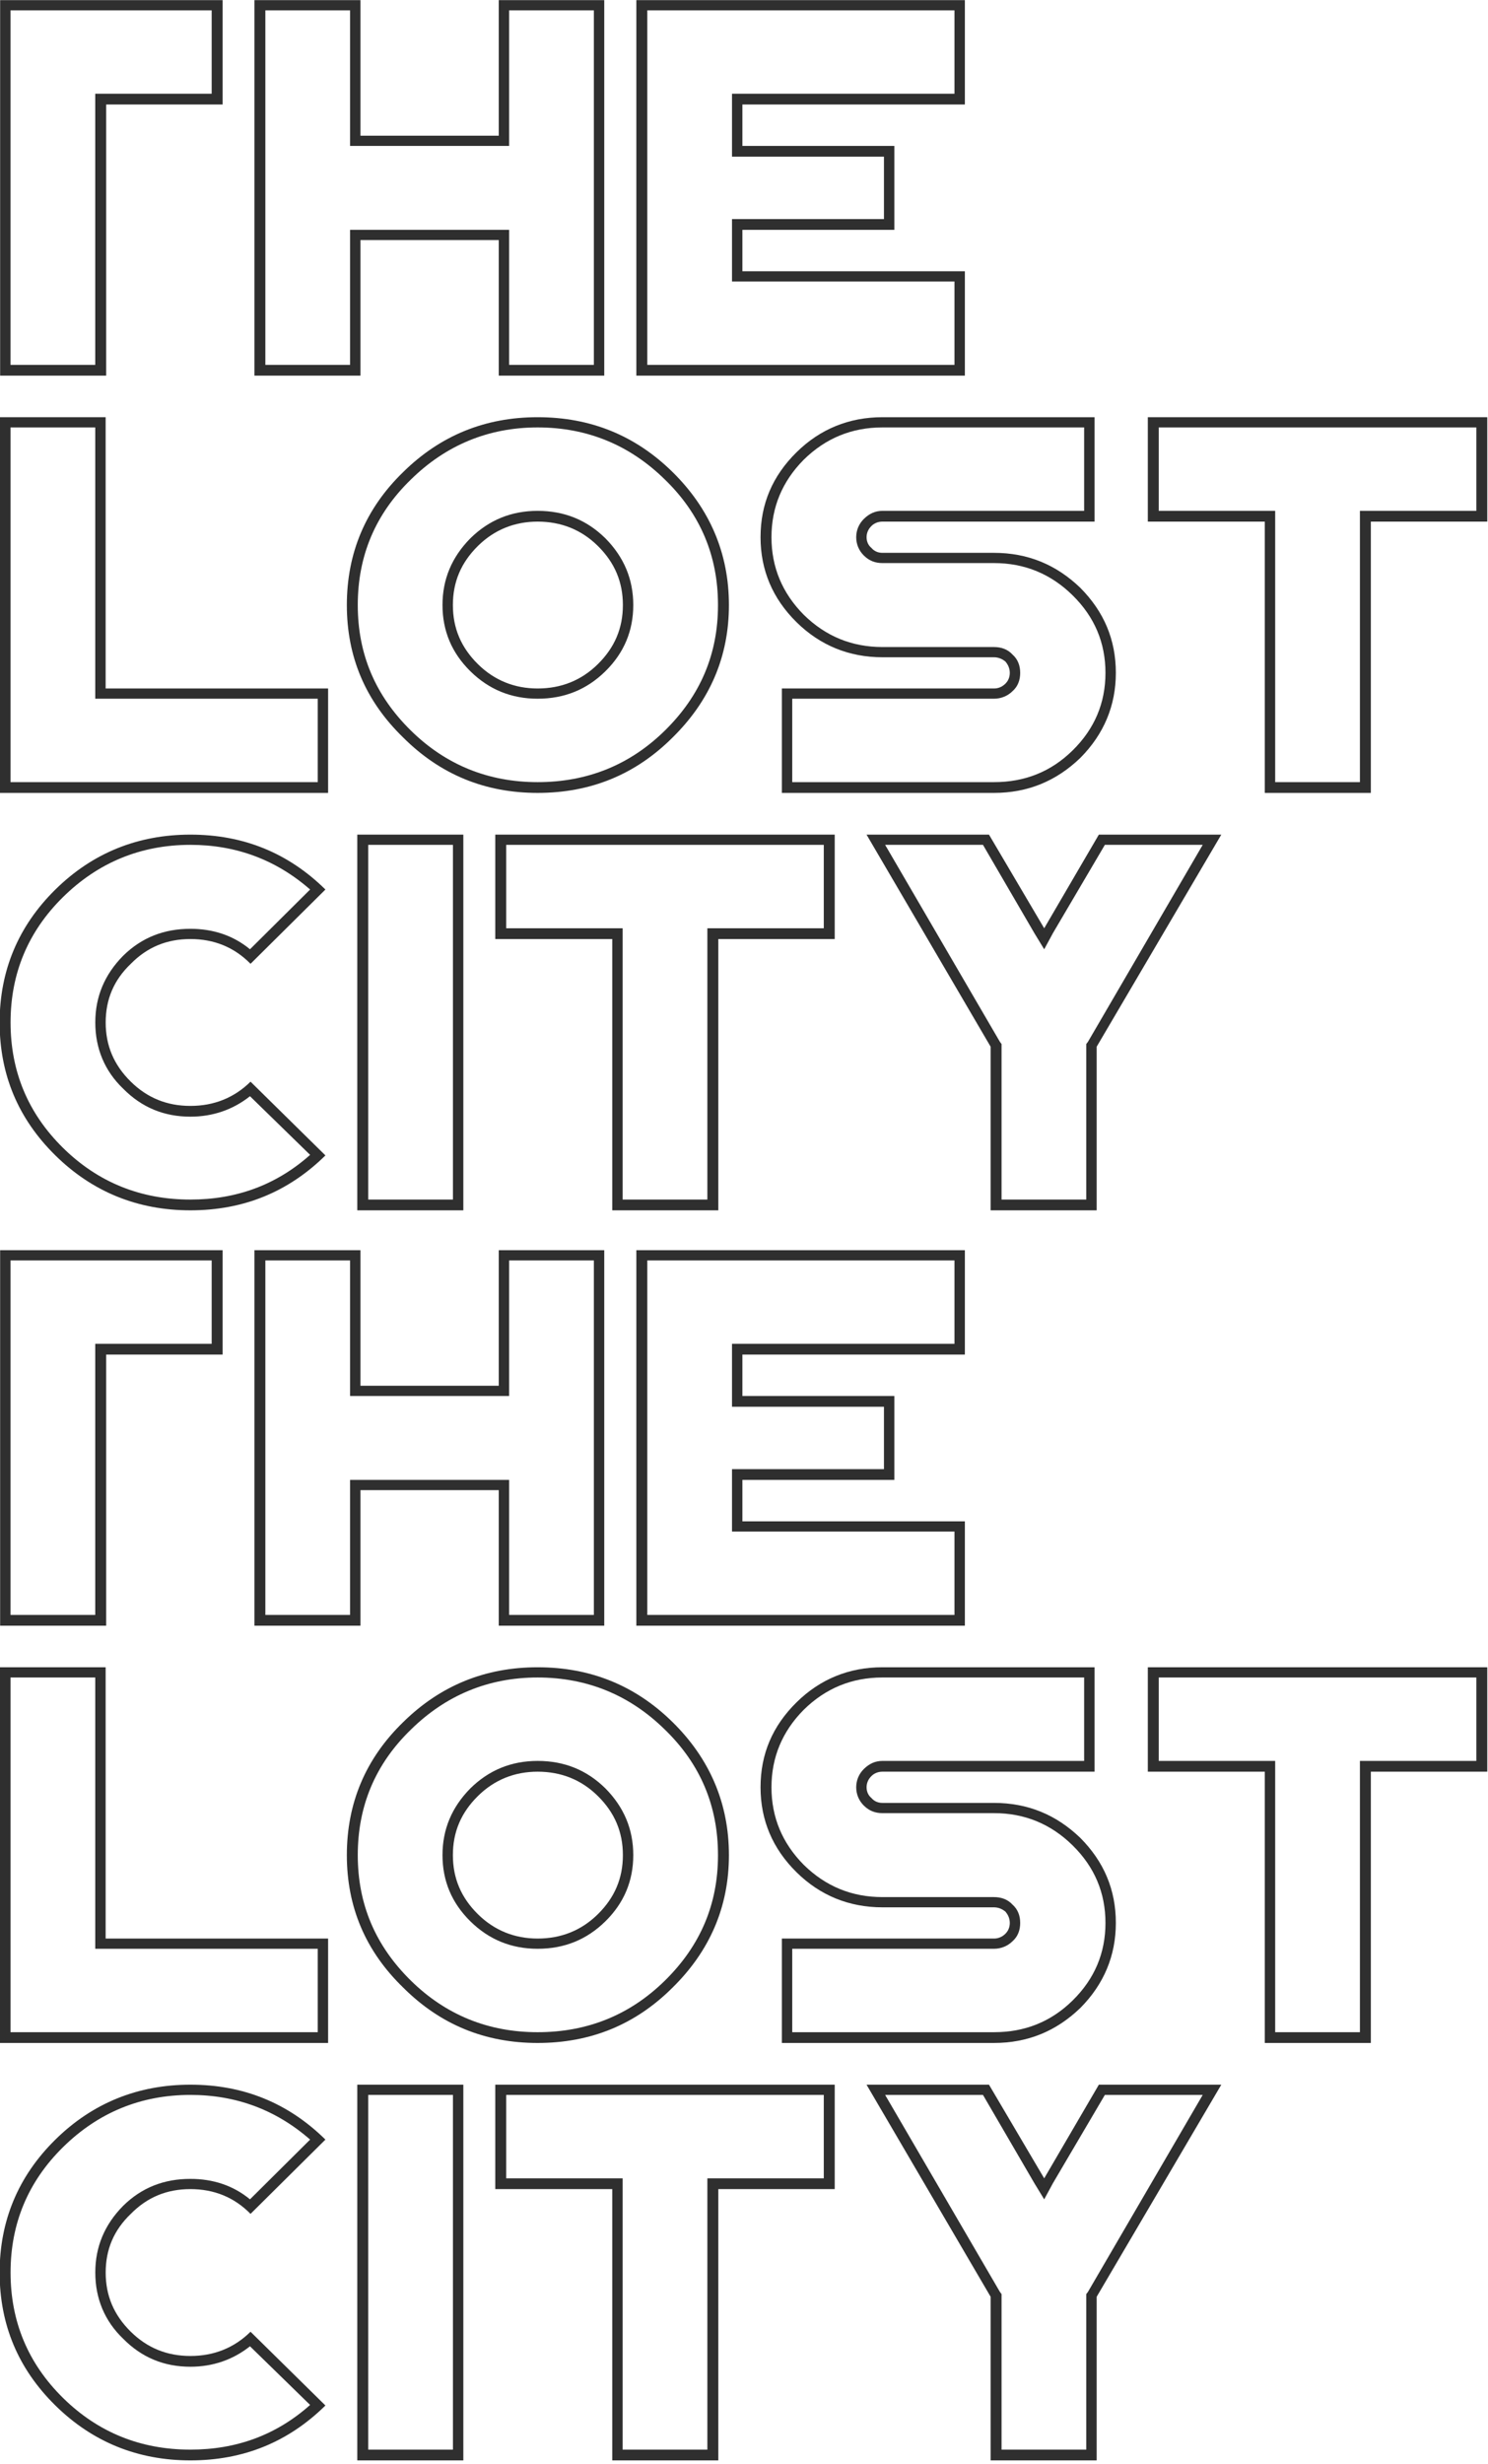 <?xml version="1.0" encoding="UTF-8" standalone="no"?>
<!DOCTYPE svg PUBLIC "-//W3C//DTD SVG 1.1//EN" "http://www.w3.org/Graphics/SVG/1.1/DTD/svg11.dtd">
<svg width="100%" height="100%" viewBox="0 0 380 629" version="1.1" xmlns="http://www.w3.org/2000/svg" xmlns:xlink="http://www.w3.org/1999/xlink" xml:space="preserve" xmlns:serif="http://www.serif.com/" style="fill-rule:evenodd;clip-rule:evenodd;stroke-linejoin:round;stroke-miterlimit:2;">
    <g transform="matrix(1,0,0,1,-410,-10)">
        <g id="titlebg">
            <g>
                <g id="title" transform="matrix(0.7,0,0,0.689,402.999,1.817)">
                    <g>
                        <g transform="matrix(1.534,0,0,1.534,-293.766,-224.547)">
                            <g transform="matrix(130,0,0,130,194.157,345.623)">
                                <path d="M0.029,-0.698L0.029,0L0.63,0L0.63,-0.194L0.223,-0.194L0.223,-0.698L0.029,-0.698ZM0.049,-0.679L0.204,-0.679L0.204,-0.175L0.611,-0.175L0.611,-0.02L0.049,-0.02L0.049,-0.679Z" style="fill:rgb(47,47,47);fill-rule:nonzero;"/>
                            </g>
                            <g transform="matrix(130,0,0,130,276.74,345.623)">
                                <path d="M0.049,-0.349C0.049,-0.44 0.081,-0.518 0.146,-0.582C0.21,-0.646 0.288,-0.679 0.378,-0.679C0.469,-0.679 0.547,-0.646 0.611,-0.582C0.676,-0.518 0.708,-0.44 0.708,-0.349C0.708,-0.258 0.676,-0.181 0.611,-0.116C0.547,-0.052 0.469,-0.02 0.378,-0.02C0.288,-0.02 0.21,-0.052 0.146,-0.116C0.081,-0.181 0.049,-0.258 0.049,-0.349ZM0.728,-0.349C0.728,-0.445 0.693,-0.528 0.625,-0.596C0.557,-0.664 0.475,-0.698 0.378,-0.698C0.282,-0.698 0.2,-0.664 0.132,-0.596C0.063,-0.528 0.029,-0.445 0.029,-0.349C0.029,-0.253 0.063,-0.171 0.132,-0.103C0.2,-0.034 0.282,0 0.378,0C0.475,0 0.557,-0.034 0.625,-0.103C0.693,-0.171 0.728,-0.253 0.728,-0.349ZM0.223,-0.349C0.223,-0.392 0.238,-0.428 0.269,-0.459C0.299,-0.489 0.336,-0.504 0.378,-0.504C0.421,-0.504 0.458,-0.489 0.488,-0.459C0.519,-0.428 0.534,-0.392 0.534,-0.349C0.534,-0.306 0.519,-0.27 0.488,-0.239C0.458,-0.209 0.421,-0.194 0.378,-0.194C0.336,-0.194 0.299,-0.209 0.269,-0.239C0.238,-0.27 0.223,-0.306 0.223,-0.349ZM0.553,-0.349C0.553,-0.397 0.536,-0.438 0.502,-0.473C0.468,-0.507 0.427,-0.524 0.378,-0.524C0.33,-0.524 0.289,-0.507 0.255,-0.473C0.221,-0.438 0.204,-0.397 0.204,-0.349C0.204,-0.301 0.221,-0.26 0.255,-0.226C0.289,-0.192 0.33,-0.175 0.378,-0.175C0.427,-0.175 0.468,-0.192 0.502,-0.226C0.536,-0.26 0.553,-0.301 0.553,-0.349Z" style="fill:rgb(47,47,47);fill-rule:nonzero;"/>
                            </g>
                            <g transform="matrix(130,0,0,130,375.129,345.623)">
                                <path d="M0.087,-0.175L0.456,-0.175C0.469,-0.175 0.481,-0.18 0.49,-0.189C0.5,-0.198 0.504,-0.21 0.504,-0.223C0.504,-0.236 0.5,-0.248 0.49,-0.257C0.481,-0.267 0.469,-0.271 0.456,-0.271L0.252,-0.271C0.196,-0.271 0.148,-0.291 0.108,-0.331C0.069,-0.371 0.049,-0.419 0.049,-0.475C0.049,-0.531 0.069,-0.579 0.108,-0.619C0.148,-0.659 0.196,-0.679 0.252,-0.679L0.621,-0.679L0.621,-0.524L0.252,-0.524C0.239,-0.524 0.228,-0.519 0.218,-0.509C0.209,-0.5 0.204,-0.488 0.204,-0.475C0.204,-0.462 0.209,-0.45 0.218,-0.441C0.228,-0.431 0.239,-0.427 0.252,-0.427L0.456,-0.427C0.512,-0.427 0.56,-0.407 0.6,-0.367C0.64,-0.327 0.66,-0.279 0.66,-0.223C0.66,-0.167 0.64,-0.119 0.6,-0.079C0.56,-0.039 0.512,-0.02 0.456,-0.02L0.087,-0.02L0.087,-0.175ZM0.679,-0.223C0.679,-0.285 0.657,-0.337 0.614,-0.381C0.57,-0.424 0.518,-0.446 0.456,-0.446L0.252,-0.446C0.244,-0.446 0.237,-0.449 0.232,-0.455C0.226,-0.46 0.223,-0.467 0.223,-0.475C0.223,-0.483 0.226,-0.49 0.232,-0.496C0.237,-0.501 0.244,-0.504 0.252,-0.504L0.64,-0.504L0.64,-0.698L0.252,-0.698C0.191,-0.698 0.138,-0.676 0.095,-0.633C0.051,-0.589 0.029,-0.537 0.029,-0.475C0.029,-0.414 0.051,-0.361 0.095,-0.317C0.138,-0.274 0.191,-0.252 0.252,-0.252L0.456,-0.252C0.464,-0.252 0.471,-0.249 0.477,-0.244C0.482,-0.238 0.485,-0.231 0.485,-0.223C0.485,-0.215 0.482,-0.208 0.477,-0.203C0.471,-0.197 0.464,-0.194 0.456,-0.194L0.068,-0.194L0.068,0L0.456,0C0.518,0 0.57,-0.022 0.614,-0.065C0.657,-0.109 0.679,-0.162 0.679,-0.223Z" style="fill:rgb(47,47,47);fill-rule:nonzero;"/>
                            </g>
                            <g transform="matrix(130,0,0,130,467.233,345.623)">
                                <path d="M0.029,-0.698L0.029,-0.504L0.243,-0.504L0.243,0L0.437,0L0.437,-0.504L0.65,-0.504L0.65,-0.698L0.029,-0.698ZM0.049,-0.679L0.63,-0.679L0.63,-0.524L0.417,-0.524L0.417,-0.02L0.262,-0.02L0.262,-0.524L0.049,-0.524L0.049,-0.679Z" style="fill:rgb(47,47,47);fill-rule:nonzero;"/>
                            </g>
                        </g>
                        <g transform="matrix(1.025,0,0,0.444,-38.408,11.489)">
                            <g transform="matrix(194.552,0,0,448.895,0,314.314)">
                                <path d="M0.243,-0.698L0.243,0L0.437,0L0.437,-0.504L0.65,-0.504L0.65,-0.698L0.243,-0.698ZM0.262,-0.679L0.63,-0.679L0.63,-0.524L0.417,-0.524L0.417,-0.02L0.262,-0.02L0.262,-0.679Z" style="fill:rgb(47,47,47);fill-rule:nonzero;"/>
                            </g>
                            <g transform="matrix(194.552,0,0,448.895,132.14,314.314)">
                                <path d="M0.476,-0.698L0.476,-0.446L0.223,-0.446L0.223,-0.698L0.029,-0.698L0.029,0L0.223,0L0.223,-0.252L0.476,-0.252L0.476,0L0.669,0L0.669,-0.698L0.476,-0.698ZM0.495,-0.427L0.495,-0.679L0.65,-0.679L0.65,-0.02L0.495,-0.02L0.495,-0.271L0.204,-0.271L0.204,-0.02L0.049,-0.02L0.049,-0.679L0.204,-0.679L0.204,-0.427L0.495,-0.427Z" style="fill:rgb(47,47,47);fill-rule:nonzero;"/>
                            </g>
                            <g transform="matrix(194.552,0,0,448.895,268.08,314.314)">
                                <path d="M0.029,-0.698L0.029,0L0.63,0L0.63,-0.194L0.223,-0.194L0.223,-0.271L0.501,-0.271L0.501,-0.427L0.223,-0.427L0.223,-0.504L0.63,-0.504L0.63,-0.698L0.029,-0.698ZM0.049,-0.679L0.611,-0.679L0.611,-0.524L0.204,-0.524L0.204,-0.407L0.482,-0.407L0.482,-0.291L0.204,-0.291L0.204,-0.175L0.611,-0.175L0.611,-0.02L0.049,-0.02L0.049,-0.679Z" style="fill:rgb(47,47,47);fill-rule:nonzero;"/>
                            </g>
                        </g>
                        <g transform="matrix(1.534,0,0,1.534,-241.835,10.801)">
                            <g transform="matrix(130,0,0,130,160.313,293.017)">
                                <path d="M0.255,-0.226C0.289,-0.191 0.33,-0.174 0.378,-0.174C0.419,-0.174 0.456,-0.187 0.487,-0.212L0.597,-0.103C0.535,-0.047 0.462,-0.02 0.378,-0.02C0.287,-0.02 0.209,-0.052 0.145,-0.116C0.081,-0.18 0.049,-0.258 0.049,-0.349C0.049,-0.44 0.081,-0.518 0.145,-0.582C0.209,-0.646 0.287,-0.679 0.378,-0.679C0.462,-0.679 0.535,-0.651 0.597,-0.596L0.487,-0.485C0.456,-0.511 0.419,-0.523 0.378,-0.523C0.33,-0.523 0.289,-0.507 0.255,-0.473C0.221,-0.438 0.204,-0.397 0.204,-0.349C0.204,-0.301 0.221,-0.259 0.255,-0.226ZM0.378,-0.504C0.421,-0.504 0.458,-0.489 0.488,-0.458L0.625,-0.596C0.557,-0.664 0.475,-0.698 0.378,-0.698C0.282,-0.698 0.199,-0.664 0.131,-0.596C0.063,-0.528 0.029,-0.445 0.029,-0.349C0.029,-0.252 0.063,-0.17 0.131,-0.102C0.199,-0.034 0.282,0 0.378,0C0.475,0 0.557,-0.034 0.625,-0.102L0.488,-0.239C0.458,-0.209 0.421,-0.194 0.378,-0.194C0.335,-0.194 0.299,-0.209 0.269,-0.239C0.238,-0.27 0.223,-0.306 0.223,-0.349C0.223,-0.392 0.238,-0.428 0.269,-0.458C0.299,-0.489 0.335,-0.504 0.378,-0.504Z" style="fill:rgb(47,47,47);fill-rule:nonzero;"/>
                            </g>
                            <g transform="matrix(130,0,0,130,245.372,293.017)">
                                <path d="M0.029,0L0.223,0L0.223,-0.698L0.029,-0.698L0.029,0ZM0.049,-0.679L0.204,-0.679L0.204,-0.02L0.049,-0.02L0.049,-0.679Z" style="fill:rgb(47,47,47);fill-rule:nonzero;"/>
                            </g>
                            <g transform="matrix(130,0,0,130,278.189,293.017)">
                                <path d="M0.029,-0.698L0.029,-0.504L0.243,-0.504L0.243,0L0.437,0L0.437,-0.504L0.65,-0.504L0.65,-0.698L0.029,-0.698ZM0.049,-0.679L0.63,-0.679L0.63,-0.524L0.417,-0.524L0.417,-0.02L0.262,-0.02L0.262,-0.524L0.049,-0.524L0.049,-0.679Z" style="fill:rgb(47,47,47);fill-rule:nonzero;"/>
                            </g>
                            <g transform="matrix(130,0,0,130,366.485,293.017)">
                                <path d="M0.454,-0.698L0.354,-0.524L0.253,-0.698L0.029,-0.698L0.256,-0.304L0.256,0L0.45,0L0.45,-0.304L0.678,-0.698L0.454,-0.698ZM0.37,-0.515L0.465,-0.679L0.644,-0.679L0.434,-0.313L0.431,-0.309L0.431,-0.02L0.276,-0.02L0.276,-0.309L0.273,-0.313L0.063,-0.679L0.242,-0.679L0.336,-0.515L0.354,-0.485L0.37,-0.515Z" style="fill:rgb(47,47,47);fill-rule:nonzero;"/>
                            </g>
                        </g>
                    </g>
                </g>
                <g id="title1" serif:id="title" transform="matrix(0.7,1.68733e-16,-1.71464e-16,0.689,402.999,320.917)">
                    <g>
                        <g transform="matrix(1.534,0,0,1.534,-293.766,-224.547)">
                            <g transform="matrix(130,0,0,130,194.157,345.623)">
                                <path d="M0.029,-0.698L0.029,0L0.63,0L0.63,-0.194L0.223,-0.194L0.223,-0.698L0.029,-0.698ZM0.049,-0.679L0.204,-0.679L0.204,-0.175L0.611,-0.175L0.611,-0.02L0.049,-0.02L0.049,-0.679Z" style="fill:rgb(47,47,47);fill-rule:nonzero;"/>
                            </g>
                            <g transform="matrix(130,0,0,130,276.74,345.623)">
                                <path d="M0.049,-0.349C0.049,-0.44 0.081,-0.518 0.146,-0.582C0.21,-0.646 0.288,-0.679 0.378,-0.679C0.469,-0.679 0.547,-0.646 0.611,-0.582C0.676,-0.518 0.708,-0.44 0.708,-0.349C0.708,-0.258 0.676,-0.181 0.611,-0.116C0.547,-0.052 0.469,-0.02 0.378,-0.02C0.288,-0.02 0.21,-0.052 0.146,-0.116C0.081,-0.181 0.049,-0.258 0.049,-0.349ZM0.728,-0.349C0.728,-0.445 0.693,-0.528 0.625,-0.596C0.557,-0.664 0.475,-0.698 0.378,-0.698C0.282,-0.698 0.2,-0.664 0.132,-0.596C0.063,-0.528 0.029,-0.445 0.029,-0.349C0.029,-0.253 0.063,-0.171 0.132,-0.103C0.2,-0.034 0.282,0 0.378,0C0.475,0 0.557,-0.034 0.625,-0.103C0.693,-0.171 0.728,-0.253 0.728,-0.349ZM0.223,-0.349C0.223,-0.392 0.238,-0.428 0.269,-0.459C0.299,-0.489 0.336,-0.504 0.378,-0.504C0.421,-0.504 0.458,-0.489 0.488,-0.459C0.519,-0.428 0.534,-0.392 0.534,-0.349C0.534,-0.306 0.519,-0.27 0.488,-0.239C0.458,-0.209 0.421,-0.194 0.378,-0.194C0.336,-0.194 0.299,-0.209 0.269,-0.239C0.238,-0.27 0.223,-0.306 0.223,-0.349ZM0.553,-0.349C0.553,-0.397 0.536,-0.438 0.502,-0.473C0.468,-0.507 0.427,-0.524 0.378,-0.524C0.33,-0.524 0.289,-0.507 0.255,-0.473C0.221,-0.438 0.204,-0.397 0.204,-0.349C0.204,-0.301 0.221,-0.26 0.255,-0.226C0.289,-0.192 0.33,-0.175 0.378,-0.175C0.427,-0.175 0.468,-0.192 0.502,-0.226C0.536,-0.26 0.553,-0.301 0.553,-0.349Z" style="fill:rgb(47,47,47);fill-rule:nonzero;"/>
                            </g>
                            <g transform="matrix(130,0,0,130,375.129,345.623)">
                                <path d="M0.087,-0.175L0.456,-0.175C0.469,-0.175 0.481,-0.18 0.49,-0.189C0.5,-0.198 0.504,-0.21 0.504,-0.223C0.504,-0.236 0.5,-0.248 0.49,-0.257C0.481,-0.267 0.469,-0.271 0.456,-0.271L0.252,-0.271C0.196,-0.271 0.148,-0.291 0.108,-0.331C0.069,-0.371 0.049,-0.419 0.049,-0.475C0.049,-0.531 0.069,-0.579 0.108,-0.619C0.148,-0.659 0.196,-0.679 0.252,-0.679L0.621,-0.679L0.621,-0.524L0.252,-0.524C0.239,-0.524 0.228,-0.519 0.218,-0.509C0.209,-0.5 0.204,-0.488 0.204,-0.475C0.204,-0.462 0.209,-0.45 0.218,-0.441C0.228,-0.431 0.239,-0.427 0.252,-0.427L0.456,-0.427C0.512,-0.427 0.56,-0.407 0.6,-0.367C0.64,-0.327 0.66,-0.279 0.66,-0.223C0.66,-0.167 0.64,-0.119 0.6,-0.079C0.56,-0.039 0.512,-0.02 0.456,-0.02L0.087,-0.02L0.087,-0.175ZM0.679,-0.223C0.679,-0.285 0.657,-0.337 0.614,-0.381C0.57,-0.424 0.518,-0.446 0.456,-0.446L0.252,-0.446C0.244,-0.446 0.237,-0.449 0.232,-0.455C0.226,-0.46 0.223,-0.467 0.223,-0.475C0.223,-0.483 0.226,-0.49 0.232,-0.496C0.237,-0.501 0.244,-0.504 0.252,-0.504L0.64,-0.504L0.64,-0.698L0.252,-0.698C0.191,-0.698 0.138,-0.676 0.095,-0.633C0.051,-0.589 0.029,-0.537 0.029,-0.475C0.029,-0.414 0.051,-0.361 0.095,-0.317C0.138,-0.274 0.191,-0.252 0.252,-0.252L0.456,-0.252C0.464,-0.252 0.471,-0.249 0.477,-0.244C0.482,-0.238 0.485,-0.231 0.485,-0.223C0.485,-0.215 0.482,-0.208 0.477,-0.203C0.471,-0.197 0.464,-0.194 0.456,-0.194L0.068,-0.194L0.068,0L0.456,0C0.518,0 0.57,-0.022 0.614,-0.065C0.657,-0.109 0.679,-0.162 0.679,-0.223Z" style="fill:rgb(47,47,47);fill-rule:nonzero;"/>
                            </g>
                            <g transform="matrix(130,0,0,130,467.233,345.623)">
                                <path d="M0.029,-0.698L0.029,-0.504L0.243,-0.504L0.243,0L0.437,0L0.437,-0.504L0.65,-0.504L0.65,-0.698L0.029,-0.698ZM0.049,-0.679L0.63,-0.679L0.63,-0.524L0.417,-0.524L0.417,-0.02L0.262,-0.02L0.262,-0.524L0.049,-0.524L0.049,-0.679Z" style="fill:rgb(47,47,47);fill-rule:nonzero;"/>
                            </g>
                        </g>
                        <g transform="matrix(1.025,0,0,0.444,-38.408,11.489)">
                            <g transform="matrix(194.552,0,0,448.895,0,314.314)">
                                <path d="M0.243,-0.698L0.243,0L0.437,0L0.437,-0.504L0.65,-0.504L0.65,-0.698L0.243,-0.698ZM0.262,-0.679L0.63,-0.679L0.63,-0.524L0.417,-0.524L0.417,-0.02L0.262,-0.02L0.262,-0.679Z" style="fill:rgb(47,47,47);fill-rule:nonzero;"/>
                            </g>
                            <g transform="matrix(194.552,0,0,448.895,132.14,314.314)">
                                <path d="M0.476,-0.698L0.476,-0.446L0.223,-0.446L0.223,-0.698L0.029,-0.698L0.029,0L0.223,0L0.223,-0.252L0.476,-0.252L0.476,0L0.669,0L0.669,-0.698L0.476,-0.698ZM0.495,-0.427L0.495,-0.679L0.65,-0.679L0.65,-0.02L0.495,-0.02L0.495,-0.271L0.204,-0.271L0.204,-0.02L0.049,-0.02L0.049,-0.679L0.204,-0.679L0.204,-0.427L0.495,-0.427Z" style="fill:rgb(47,47,47);fill-rule:nonzero;"/>
                            </g>
                            <g transform="matrix(194.552,0,0,448.895,268.08,314.314)">
                                <path d="M0.029,-0.698L0.029,0L0.63,0L0.63,-0.194L0.223,-0.194L0.223,-0.271L0.501,-0.271L0.501,-0.427L0.223,-0.427L0.223,-0.504L0.63,-0.504L0.63,-0.698L0.029,-0.698ZM0.049,-0.679L0.611,-0.679L0.611,-0.524L0.204,-0.524L0.204,-0.407L0.482,-0.407L0.482,-0.291L0.204,-0.291L0.204,-0.175L0.611,-0.175L0.611,-0.02L0.049,-0.02L0.049,-0.679Z" style="fill:rgb(47,47,47);fill-rule:nonzero;"/>
                            </g>
                        </g>
                        <g transform="matrix(1.534,0,0,1.534,-241.835,10.801)">
                            <g transform="matrix(130,0,0,130,160.313,293.017)">
                                <path d="M0.255,-0.226C0.289,-0.191 0.33,-0.174 0.378,-0.174C0.419,-0.174 0.456,-0.187 0.487,-0.212L0.597,-0.103C0.535,-0.047 0.462,-0.02 0.378,-0.02C0.287,-0.02 0.209,-0.052 0.145,-0.116C0.081,-0.18 0.049,-0.258 0.049,-0.349C0.049,-0.44 0.081,-0.518 0.145,-0.582C0.209,-0.646 0.287,-0.679 0.378,-0.679C0.462,-0.679 0.535,-0.651 0.597,-0.596L0.487,-0.485C0.456,-0.511 0.419,-0.523 0.378,-0.523C0.33,-0.523 0.289,-0.507 0.255,-0.473C0.221,-0.438 0.204,-0.397 0.204,-0.349C0.204,-0.301 0.221,-0.259 0.255,-0.226ZM0.378,-0.504C0.421,-0.504 0.458,-0.489 0.488,-0.458L0.625,-0.596C0.557,-0.664 0.475,-0.698 0.378,-0.698C0.282,-0.698 0.199,-0.664 0.131,-0.596C0.063,-0.528 0.029,-0.445 0.029,-0.349C0.029,-0.252 0.063,-0.17 0.131,-0.102C0.199,-0.034 0.282,0 0.378,0C0.475,0 0.557,-0.034 0.625,-0.102L0.488,-0.239C0.458,-0.209 0.421,-0.194 0.378,-0.194C0.335,-0.194 0.299,-0.209 0.269,-0.239C0.238,-0.27 0.223,-0.306 0.223,-0.349C0.223,-0.392 0.238,-0.428 0.269,-0.458C0.299,-0.489 0.335,-0.504 0.378,-0.504Z" style="fill:rgb(47,47,47);fill-rule:nonzero;"/>
                            </g>
                            <g transform="matrix(130,0,0,130,245.372,293.017)">
                                <path d="M0.029,0L0.223,0L0.223,-0.698L0.029,-0.698L0.029,0ZM0.049,-0.679L0.204,-0.679L0.204,-0.02L0.049,-0.02L0.049,-0.679Z" style="fill:rgb(47,47,47);fill-rule:nonzero;"/>
                            </g>
                            <g transform="matrix(130,0,0,130,278.189,293.017)">
                                <path d="M0.029,-0.698L0.029,-0.504L0.243,-0.504L0.243,0L0.437,0L0.437,-0.504L0.65,-0.504L0.65,-0.698L0.029,-0.698ZM0.049,-0.679L0.63,-0.679L0.63,-0.524L0.417,-0.524L0.417,-0.02L0.262,-0.02L0.262,-0.524L0.049,-0.524L0.049,-0.679Z" style="fill:rgb(47,47,47);fill-rule:nonzero;"/>
                            </g>
                            <g transform="matrix(130,0,0,130,366.485,293.017)">
                                <path d="M0.454,-0.698L0.354,-0.524L0.253,-0.698L0.029,-0.698L0.256,-0.304L0.256,0L0.45,0L0.45,-0.304L0.678,-0.698L0.454,-0.698ZM0.37,-0.515L0.465,-0.679L0.644,-0.679L0.434,-0.313L0.431,-0.309L0.431,-0.02L0.276,-0.02L0.276,-0.309L0.273,-0.313L0.063,-0.679L0.242,-0.679L0.336,-0.515L0.354,-0.485L0.37,-0.515Z" style="fill:rgb(47,47,47);fill-rule:nonzero;"/>
                            </g>
                        </g>
                    </g>
                </g>
            </g>
        </g>
    </g>
</svg>

